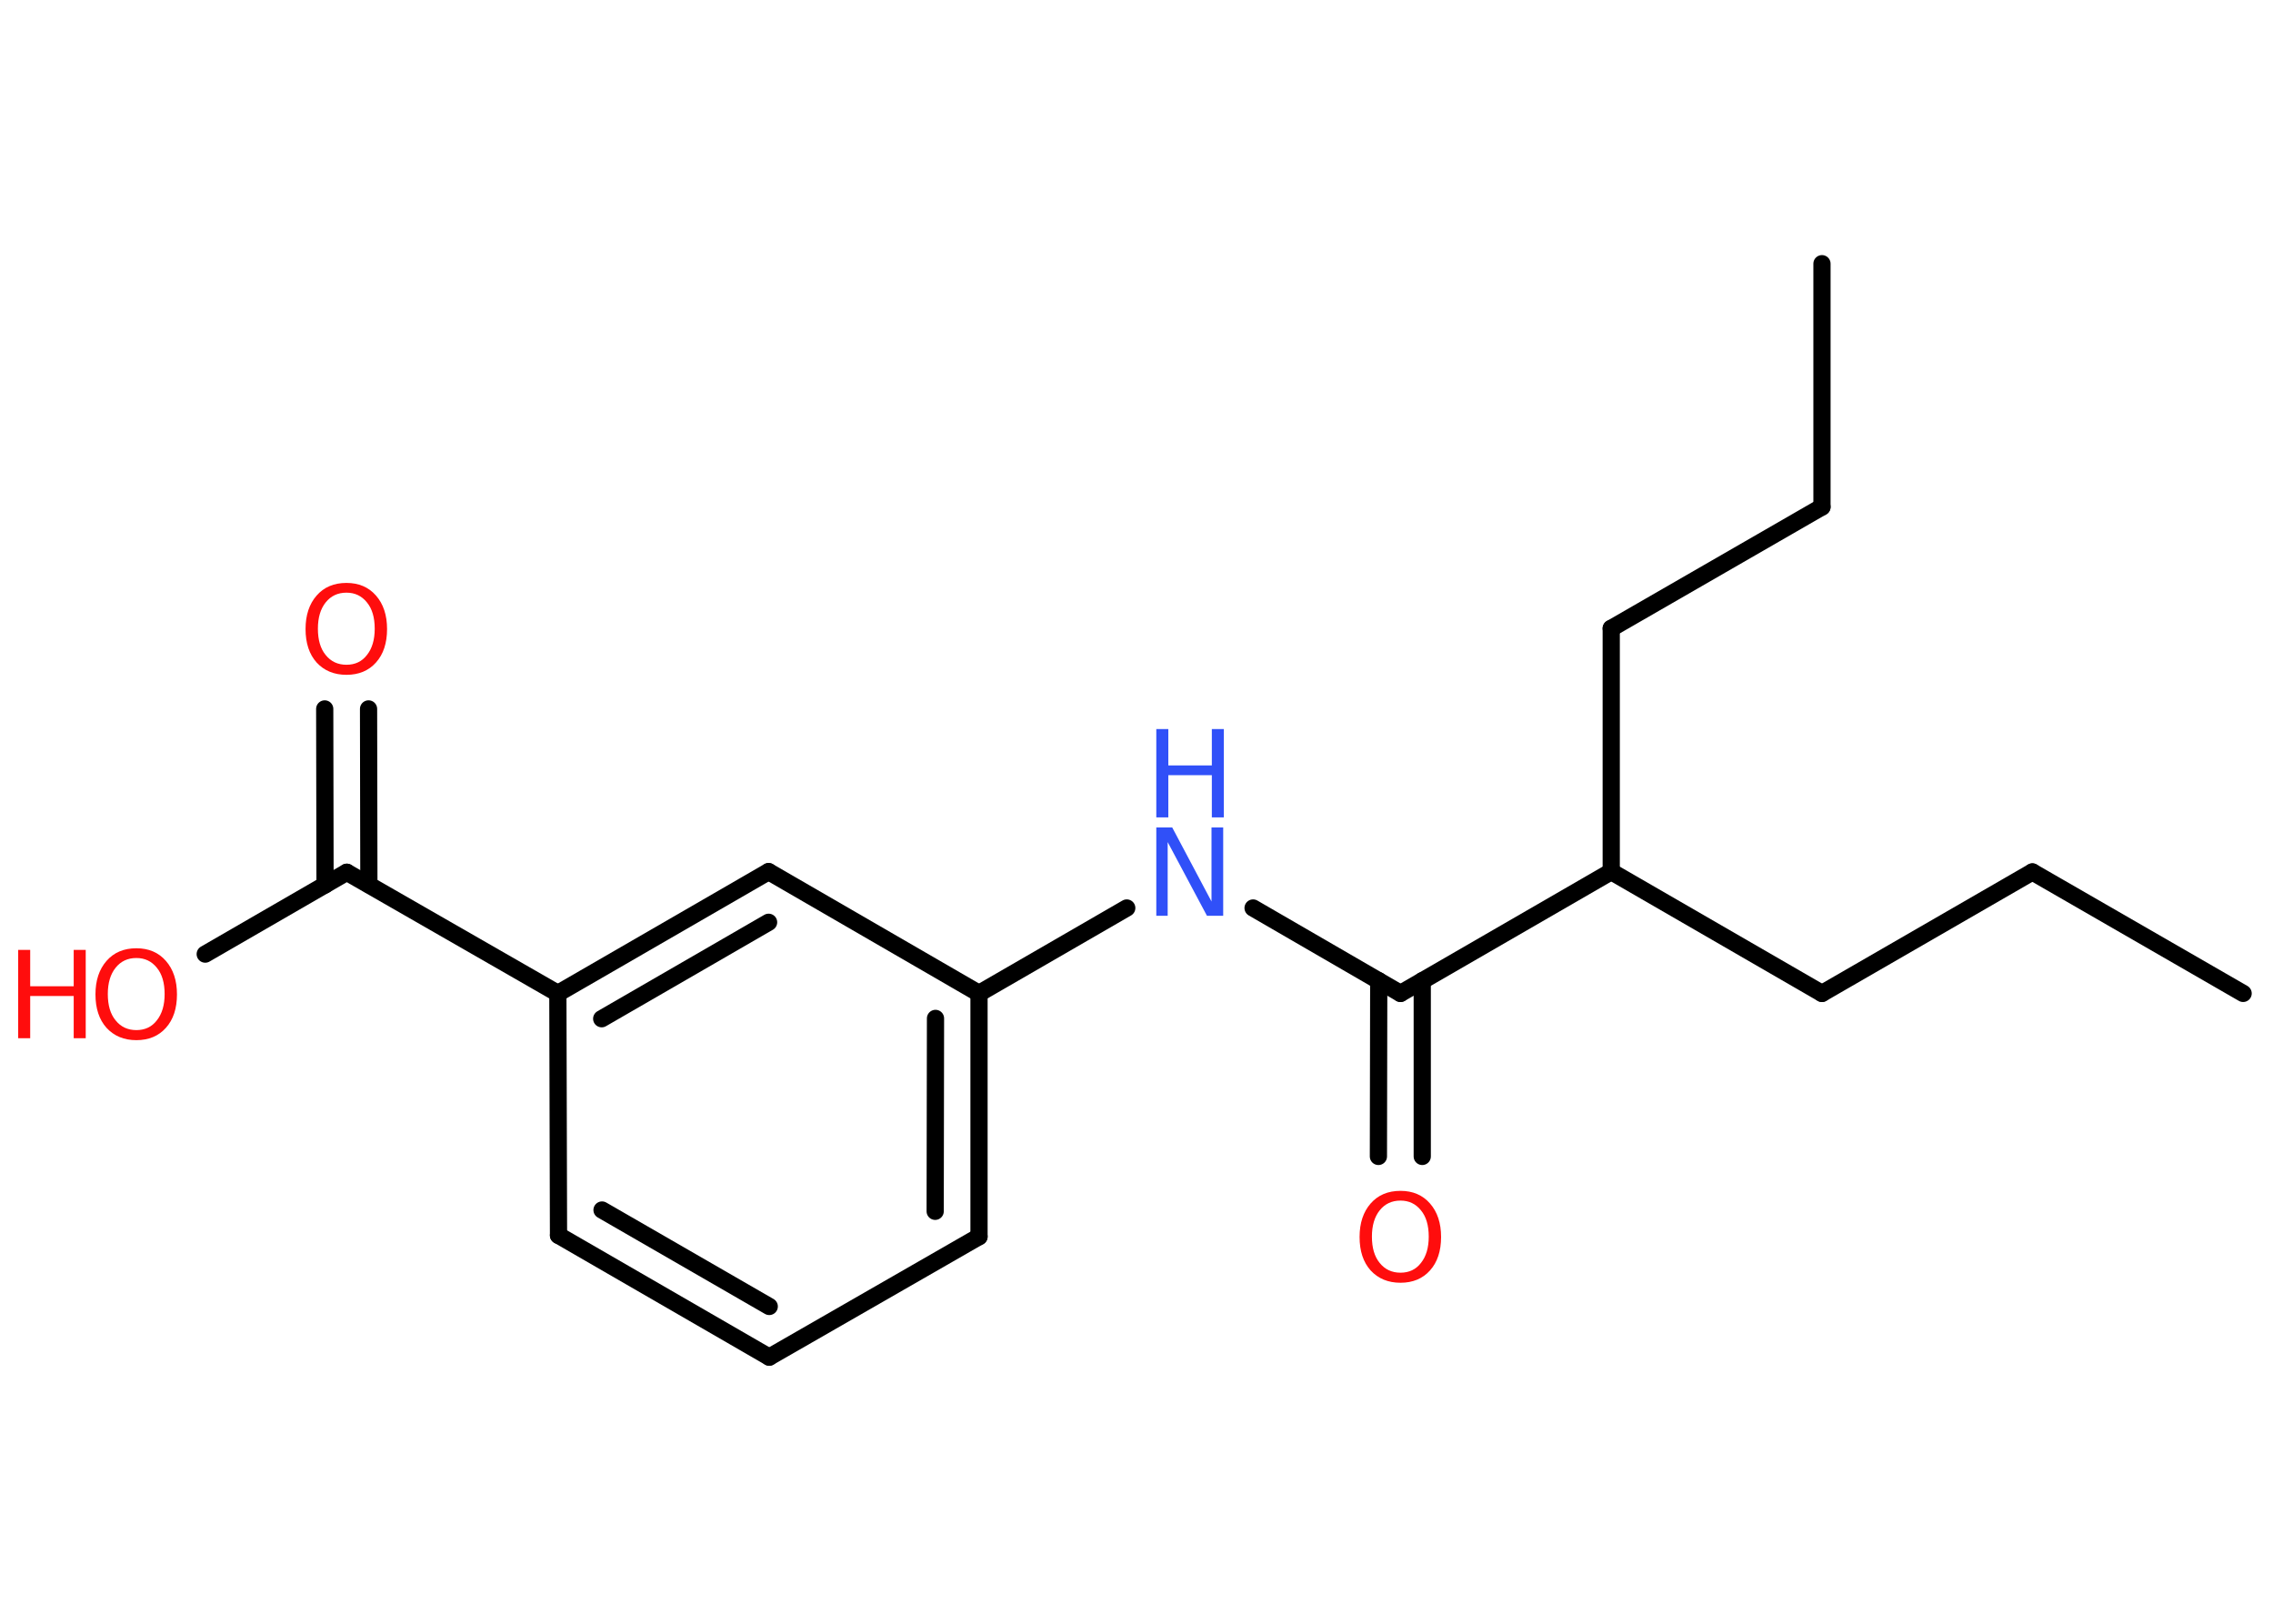 <?xml version='1.0' encoding='UTF-8'?>
<!DOCTYPE svg PUBLIC "-//W3C//DTD SVG 1.1//EN" "http://www.w3.org/Graphics/SVG/1.1/DTD/svg11.dtd">
<svg version='1.2' xmlns='http://www.w3.org/2000/svg' xmlns:xlink='http://www.w3.org/1999/xlink' width='70.0mm' height='50.0mm' viewBox='0 0 70.0 50.0'>
  <desc>Generated by the Chemistry Development Kit (http://github.com/cdk)</desc>
  <g stroke-linecap='round' stroke-linejoin='round' stroke='#000000' stroke-width='.53' fill='#FF0D0D'>
    <rect x='.0' y='.0' width='70.0' height='50.0' fill='#FFFFFF' stroke='none'/>
    <g id='mol1' class='mol'>
      <line id='mol1bnd1' class='bond' x1='69.08' y1='30.59' x2='62.59' y2='26.85'/>
      <line id='mol1bnd2' class='bond' x1='62.59' y1='26.85' x2='56.11' y2='30.59'/>
      <line id='mol1bnd3' class='bond' x1='56.11' y1='30.59' x2='49.62' y2='26.84'/>
      <line id='mol1bnd4' class='bond' x1='49.62' y1='26.84' x2='49.62' y2='19.35'/>
      <line id='mol1bnd5' class='bond' x1='49.62' y1='19.35' x2='56.11' y2='15.61'/>
      <line id='mol1bnd6' class='bond' x1='56.11' y1='15.61' x2='56.11' y2='8.12'/>
      <line id='mol1bnd7' class='bond' x1='49.62' y1='26.84' x2='43.13' y2='30.59'/>
      <g id='mol1bnd8' class='bond'>
        <line x1='43.8' y1='30.2' x2='43.8' y2='35.61'/>
        <line x1='42.46' y1='30.2' x2='42.45' y2='35.61'/>
      </g>
      <line id='mol1bnd9' class='bond' x1='43.13' y1='30.59' x2='38.59' y2='27.96'/>
      <line id='mol1bnd10' class='bond' x1='34.7' y1='27.96' x2='30.15' y2='30.59'/>
      <g id='mol1bnd11' class='bond'>
        <line x1='30.15' y1='38.08' x2='30.15' y2='30.59'/>
        <line x1='28.8' y1='37.3' x2='28.81' y2='31.36'/>
      </g>
      <line id='mol1bnd12' class='bond' x1='30.15' y1='38.08' x2='23.69' y2='41.79'/>
      <g id='mol1bnd13' class='bond'>
        <line x1='17.2' y1='38.04' x2='23.69' y2='41.79'/>
        <line x1='18.54' y1='37.26' x2='23.69' y2='40.23'/>
      </g>
      <line id='mol1bnd14' class='bond' x1='17.2' y1='38.04' x2='17.18' y2='30.59'/>
      <line id='mol1bnd15' class='bond' x1='17.18' y1='30.59' x2='10.68' y2='26.86'/>
      <g id='mol1bnd16' class='bond'>
        <line x1='10.01' y1='27.25' x2='10.0' y2='21.83'/>
        <line x1='11.36' y1='27.24' x2='11.35' y2='21.83'/>
      </g>
      <line id='mol1bnd17' class='bond' x1='10.68' y1='26.86' x2='6.32' y2='29.38'/>
      <g id='mol1bnd18' class='bond'>
        <line x1='23.67' y1='26.84' x2='17.18' y2='30.59'/>
        <line x1='23.67' y1='28.4' x2='18.53' y2='31.37'/>
      </g>
      <line id='mol1bnd19' class='bond' x1='30.15' y1='30.59' x2='23.67' y2='26.84'/>
      <path id='mol1atm9' class='atom' d='M43.13 36.97q-.4 .0 -.64 .3q-.24 .3 -.24 .81q.0 .52 .24 .81q.24 .3 .64 .3q.4 .0 .63 -.3q.24 -.3 .24 -.81q.0 -.52 -.24 -.81q-.24 -.3 -.63 -.3zM43.13 36.67q.57 .0 .91 .39q.34 .39 .34 1.03q.0 .65 -.34 1.03q-.34 .38 -.91 .38q-.57 .0 -.92 -.38q-.34 -.38 -.34 -1.03q.0 -.64 .34 -1.03q.34 -.39 .92 -.39z' stroke='none'/>
      <g id='mol1atm10' class='atom'>
        <path d='M35.61 25.48h.49l1.21 2.28v-2.28h.36v2.72h-.5l-1.21 -2.27v2.27h-.35v-2.72z' stroke='none' fill='#3050F8'/>
        <path d='M35.61 22.45h.37v1.12h1.34v-1.12h.37v2.72h-.37v-1.3h-1.34v1.3h-.37v-2.72z' stroke='none' fill='#3050F8'/>
      </g>
      <path id='mol1atm17' class='atom' d='M10.67 18.25q-.4 .0 -.64 .3q-.24 .3 -.24 .81q.0 .52 .24 .81q.24 .3 .64 .3q.4 .0 .63 -.3q.24 -.3 .24 -.81q.0 -.52 -.24 -.81q-.24 -.3 -.63 -.3zM10.67 17.95q.57 .0 .91 .39q.34 .39 .34 1.03q.0 .65 -.34 1.03q-.34 .38 -.91 .38q-.57 .0 -.92 -.38q-.34 -.38 -.34 -1.03q.0 -.64 .34 -1.03q.34 -.39 .92 -.39z' stroke='none'/>
      <g id='mol1atm18' class='atom'>
        <path d='M4.2 29.5q-.4 .0 -.64 .3q-.24 .3 -.24 .81q.0 .52 .24 .81q.24 .3 .64 .3q.4 .0 .63 -.3q.24 -.3 .24 -.81q.0 -.52 -.24 -.81q-.24 -.3 -.63 -.3zM4.2 29.2q.57 .0 .91 .39q.34 .39 .34 1.03q.0 .65 -.34 1.03q-.34 .38 -.91 .38q-.57 .0 -.92 -.38q-.34 -.38 -.34 -1.03q.0 -.64 .34 -1.03q.34 -.39 .92 -.39z' stroke='none'/>
        <path d='M.56 29.25h.37v1.12h1.34v-1.12h.37v2.72h-.37v-1.3h-1.34v1.3h-.37v-2.72z' stroke='none'/>
      </g>
    </g>
  </g>
</svg>

